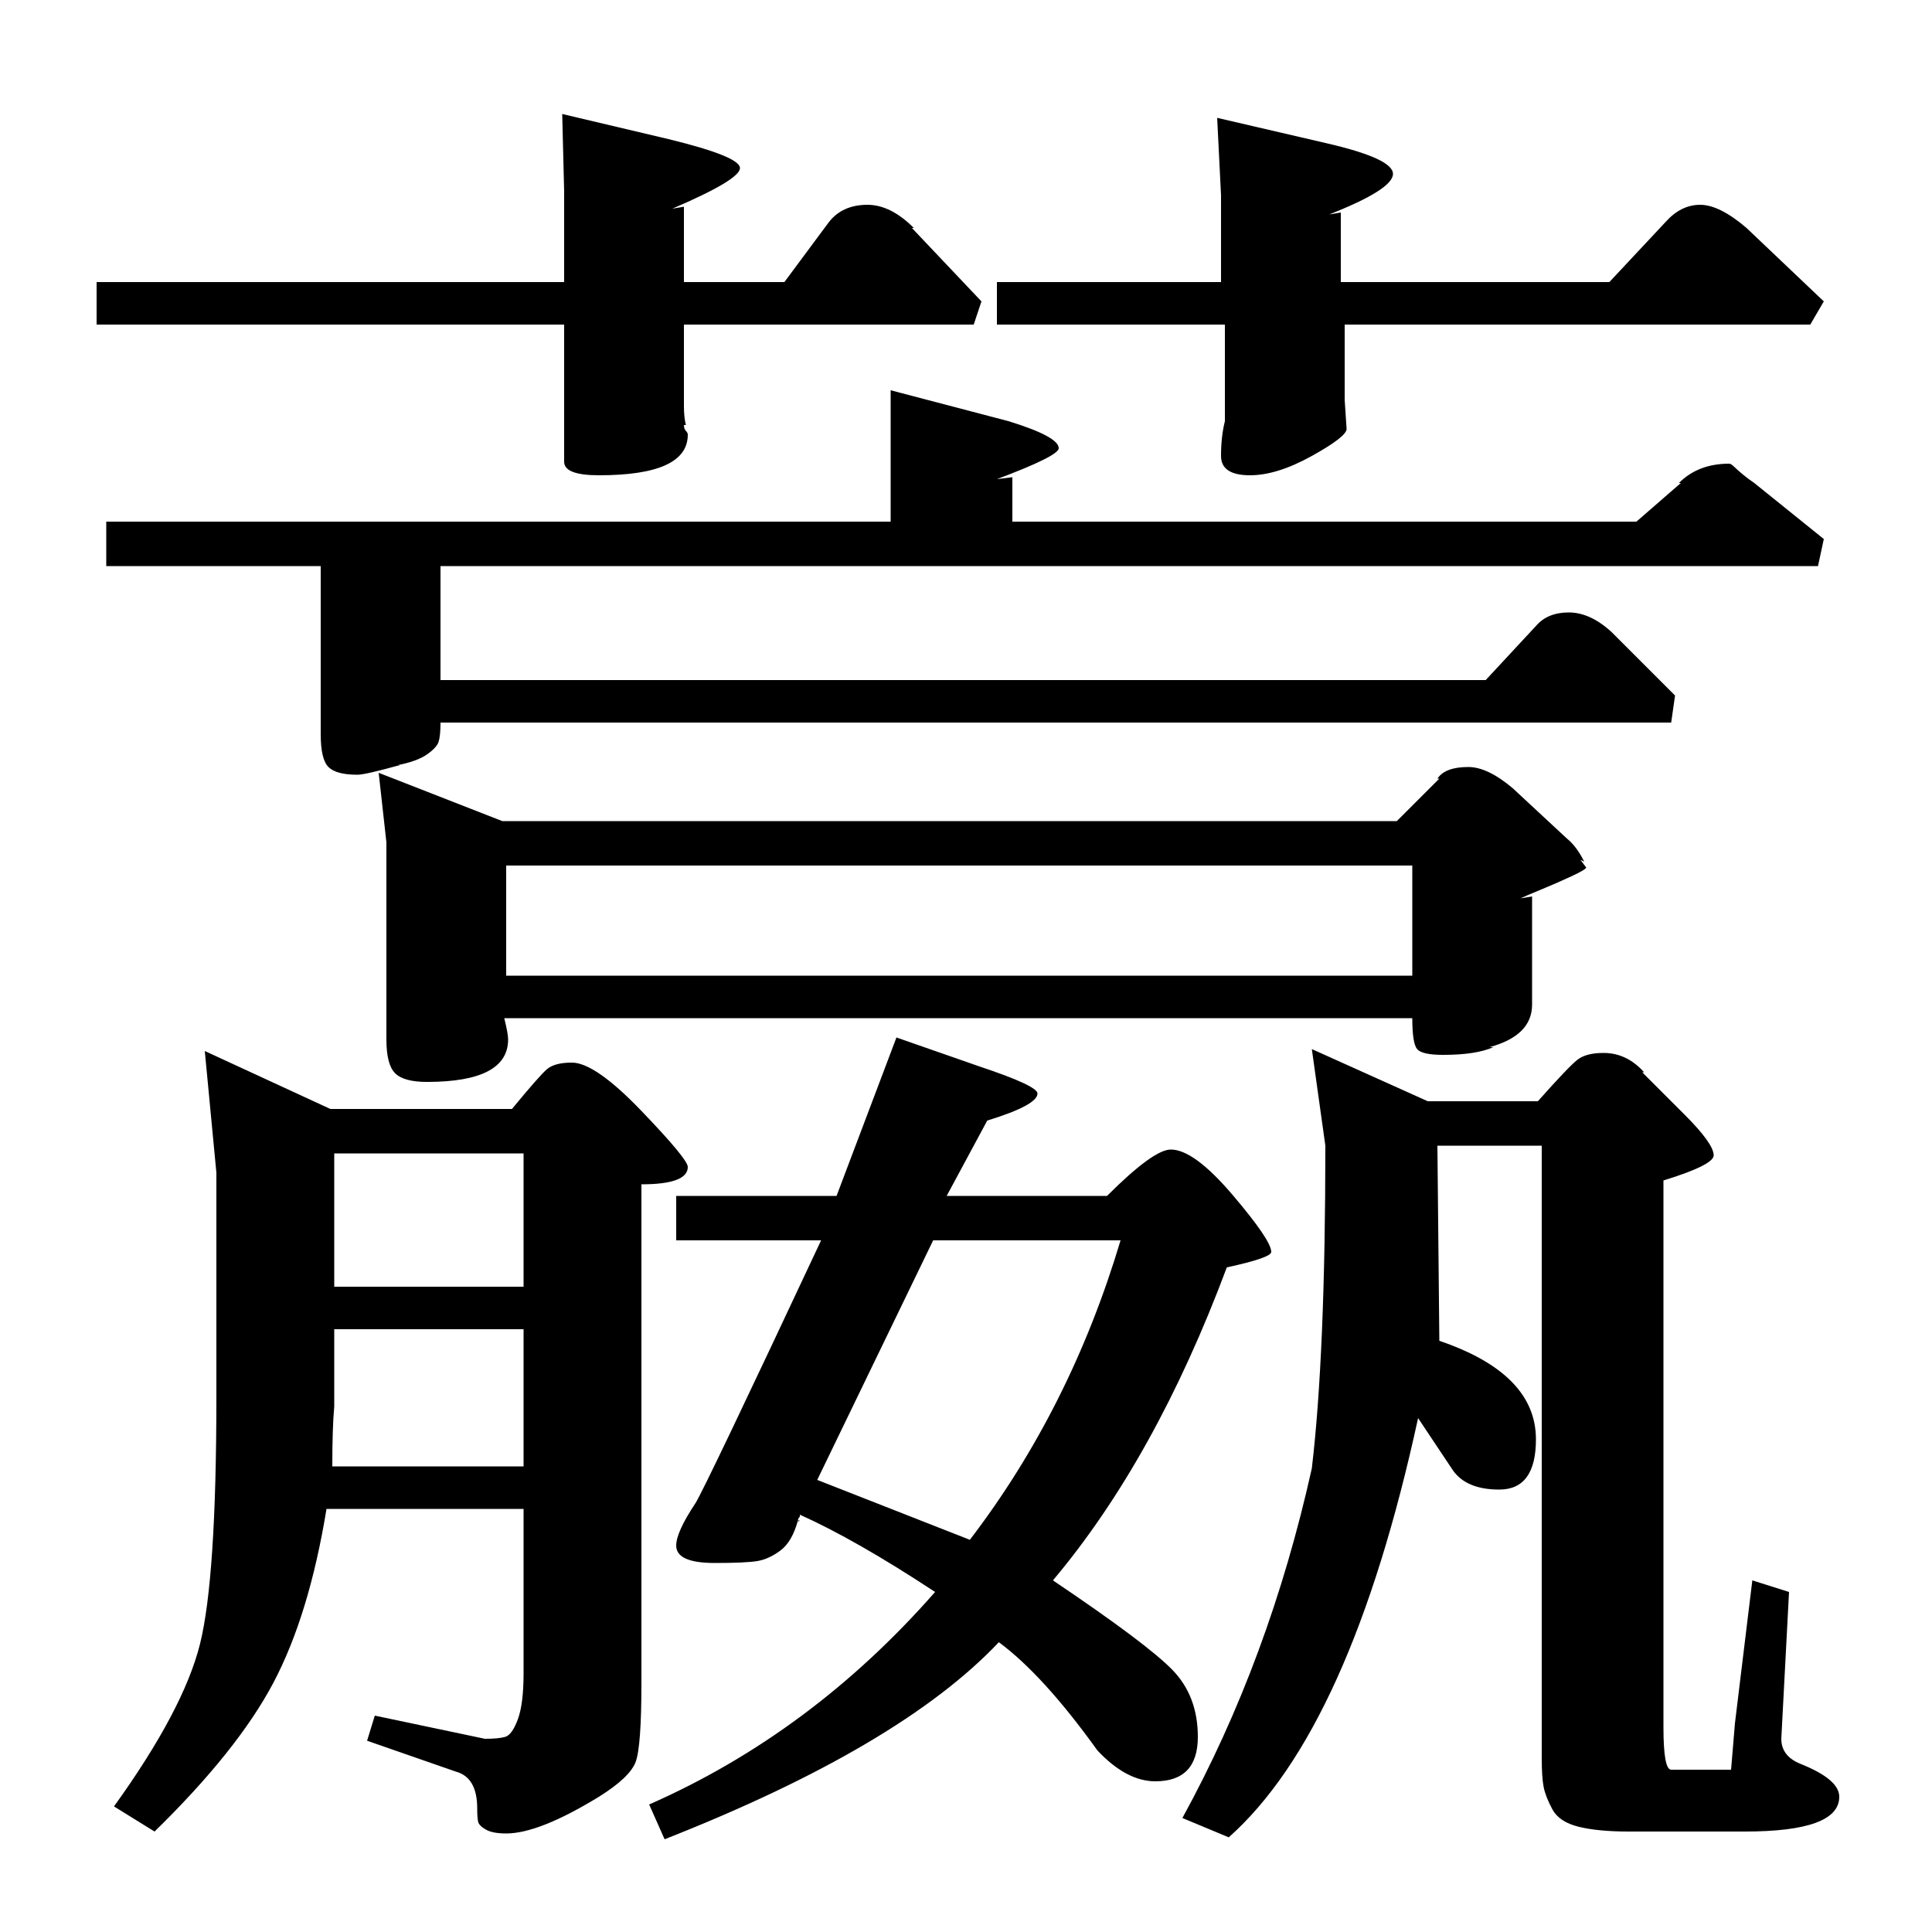 <?xml version="1.0" standalone="no"?>
<!DOCTYPE svg PUBLIC "-//W3C//DTD SVG 1.1//EN" "http://www.w3.org/Graphics/SVG/1.1/DTD/svg11.dtd" >
<svg xmlns="http://www.w3.org/2000/svg" xmlns:xlink="http://www.w3.org/1999/xlink" version="1.1" viewBox="0 -140 1000 1000">
  <g transform="matrix(1 0 0 -1 0 860)">
   <path fill="currentColor"
d="M332 387v-258q0 -33 -3 -41t-19 -18q-31 -19 -48 -19q-7 0 -10.5 2t-4 4t-0.5 7q0 16 -11 19l-46 16l4 13l57 -12q7 0 10.5 1t6.5 9t3 24v85h-102q-9 -55 -27.5 -90t-61.5 -77l-21 13q36 50 44.5 84t8.5 128v116l-6 63l65 -30h94q14 17 18 20.5t13 3.5q12 0 36 -25
t24 -29q0 -9 -24 -9zM723 575l22 22h-1q4 6 16 6q10 0 23 -11l28 -26q5 -4 9 -12l-2 1l3 -4q0 -1 -7.5 -4.5t-16 -7t-10.5 -4.5l6 1v-56q0 -16 -22 -22h2q-9 -4 -26 -4q-11 0 -13.5 3t-2.5 16h-470q2 -8 2 -11q0 -22 -42 -22q-12 0 -16.5 4.5t-4.5 17.5v102l-4 36l64 -25
h463zM350 381h83l31 82l43 -15q30 -10 30 -14q0 -6 -26 -14l-21 -39h83q24 24 33 24q12 0 32 -23.5t20 -29.5q0 -3 -23 -8q-37 -99 -90 -162q49 -33 62 -46.5t13 -34.5q0 -23 -22 -23q-15 0 -30 16q-28 39 -51 56q-51 -54 -173 -102l-8 18q84 37 148 110q-41 27 -70 40v-1
q-1 -1 -1 -2q-3 -11 -9 -15.5t-12 -5.5t-22 -1q-20 0 -20 9q0 7 10 22q5 8 65 136h-75v23zM739 430h57q16 18 20.5 21.5t13.5 3.5q12 0 21 -10h-1l22 -22q15 -15 15 -21q0 -5 -26 -13v-283q0 -22 4 -22h31l2 24l9 74l19 -6l-4 -76q0 -9 10 -13q20 -8 20 -17q0 -18 -49 -18
h-60q-16 0 -26 2.5t-13.5 9t-4.5 11.5t-1 15v317h-54l1 -101q50 -17 50 -51q0 -26 -19 -26q-17 0 -24 10l-18 27q-35 -161 -98 -217l-24 10q45 82 67 181q7 59 7 167l-7 50zM55 730h406v68l61 -16q26 -8 26 -14q0 -4 -32 -16l8 1v-23h323l23 20h-1q10 10 26 10q1 0 2.5 -1.5
t4.5 -4t6 -4.5l36 -29l-3 -14h-713v-59h541l26 28q6 7 17 7t22 -10l33 -33l-2 -14h-637q0 -7 -1 -10t-6 -6.5t-15 -5.5h1q-18 -5 -22 -5q-11 0 -15 4t-4 17v87h-111v23zM262 552v-57h469v57h-469zM50 832v22h242v47l-1 40l55 -13q37 -9 37 -15t-35 -21l6 1v-39h52l23 31
q7 9 20 9q12 0 24 -12h-1l36 -38l-4 -12h-150v-42q0 -6 1 -10h-1q0 -2 1 -3t1 -2q0 -21 -46 -21q-18 0 -18 7v71h-242zM516 832v22h116v45l-2 40l56 -13q35 -8 35 -16t-33 -21l6 1v-36h139l29 31q8 9 18 9t24 -12l40 -38l-7 -12h-241v-39l1 -15q0 -4 -18 -14t-32 -10
q-15 0 -15 10t2 18v50h-118zM580 358h-97l-60 -124l79 -31q52 68 78 155zM172 241h99v71h-98v-40q-1 -11 -1 -31zM173 403v-69h98v69h-98zM414 213q-1 -1 -1 0h1z" />
  </g>

</svg>
